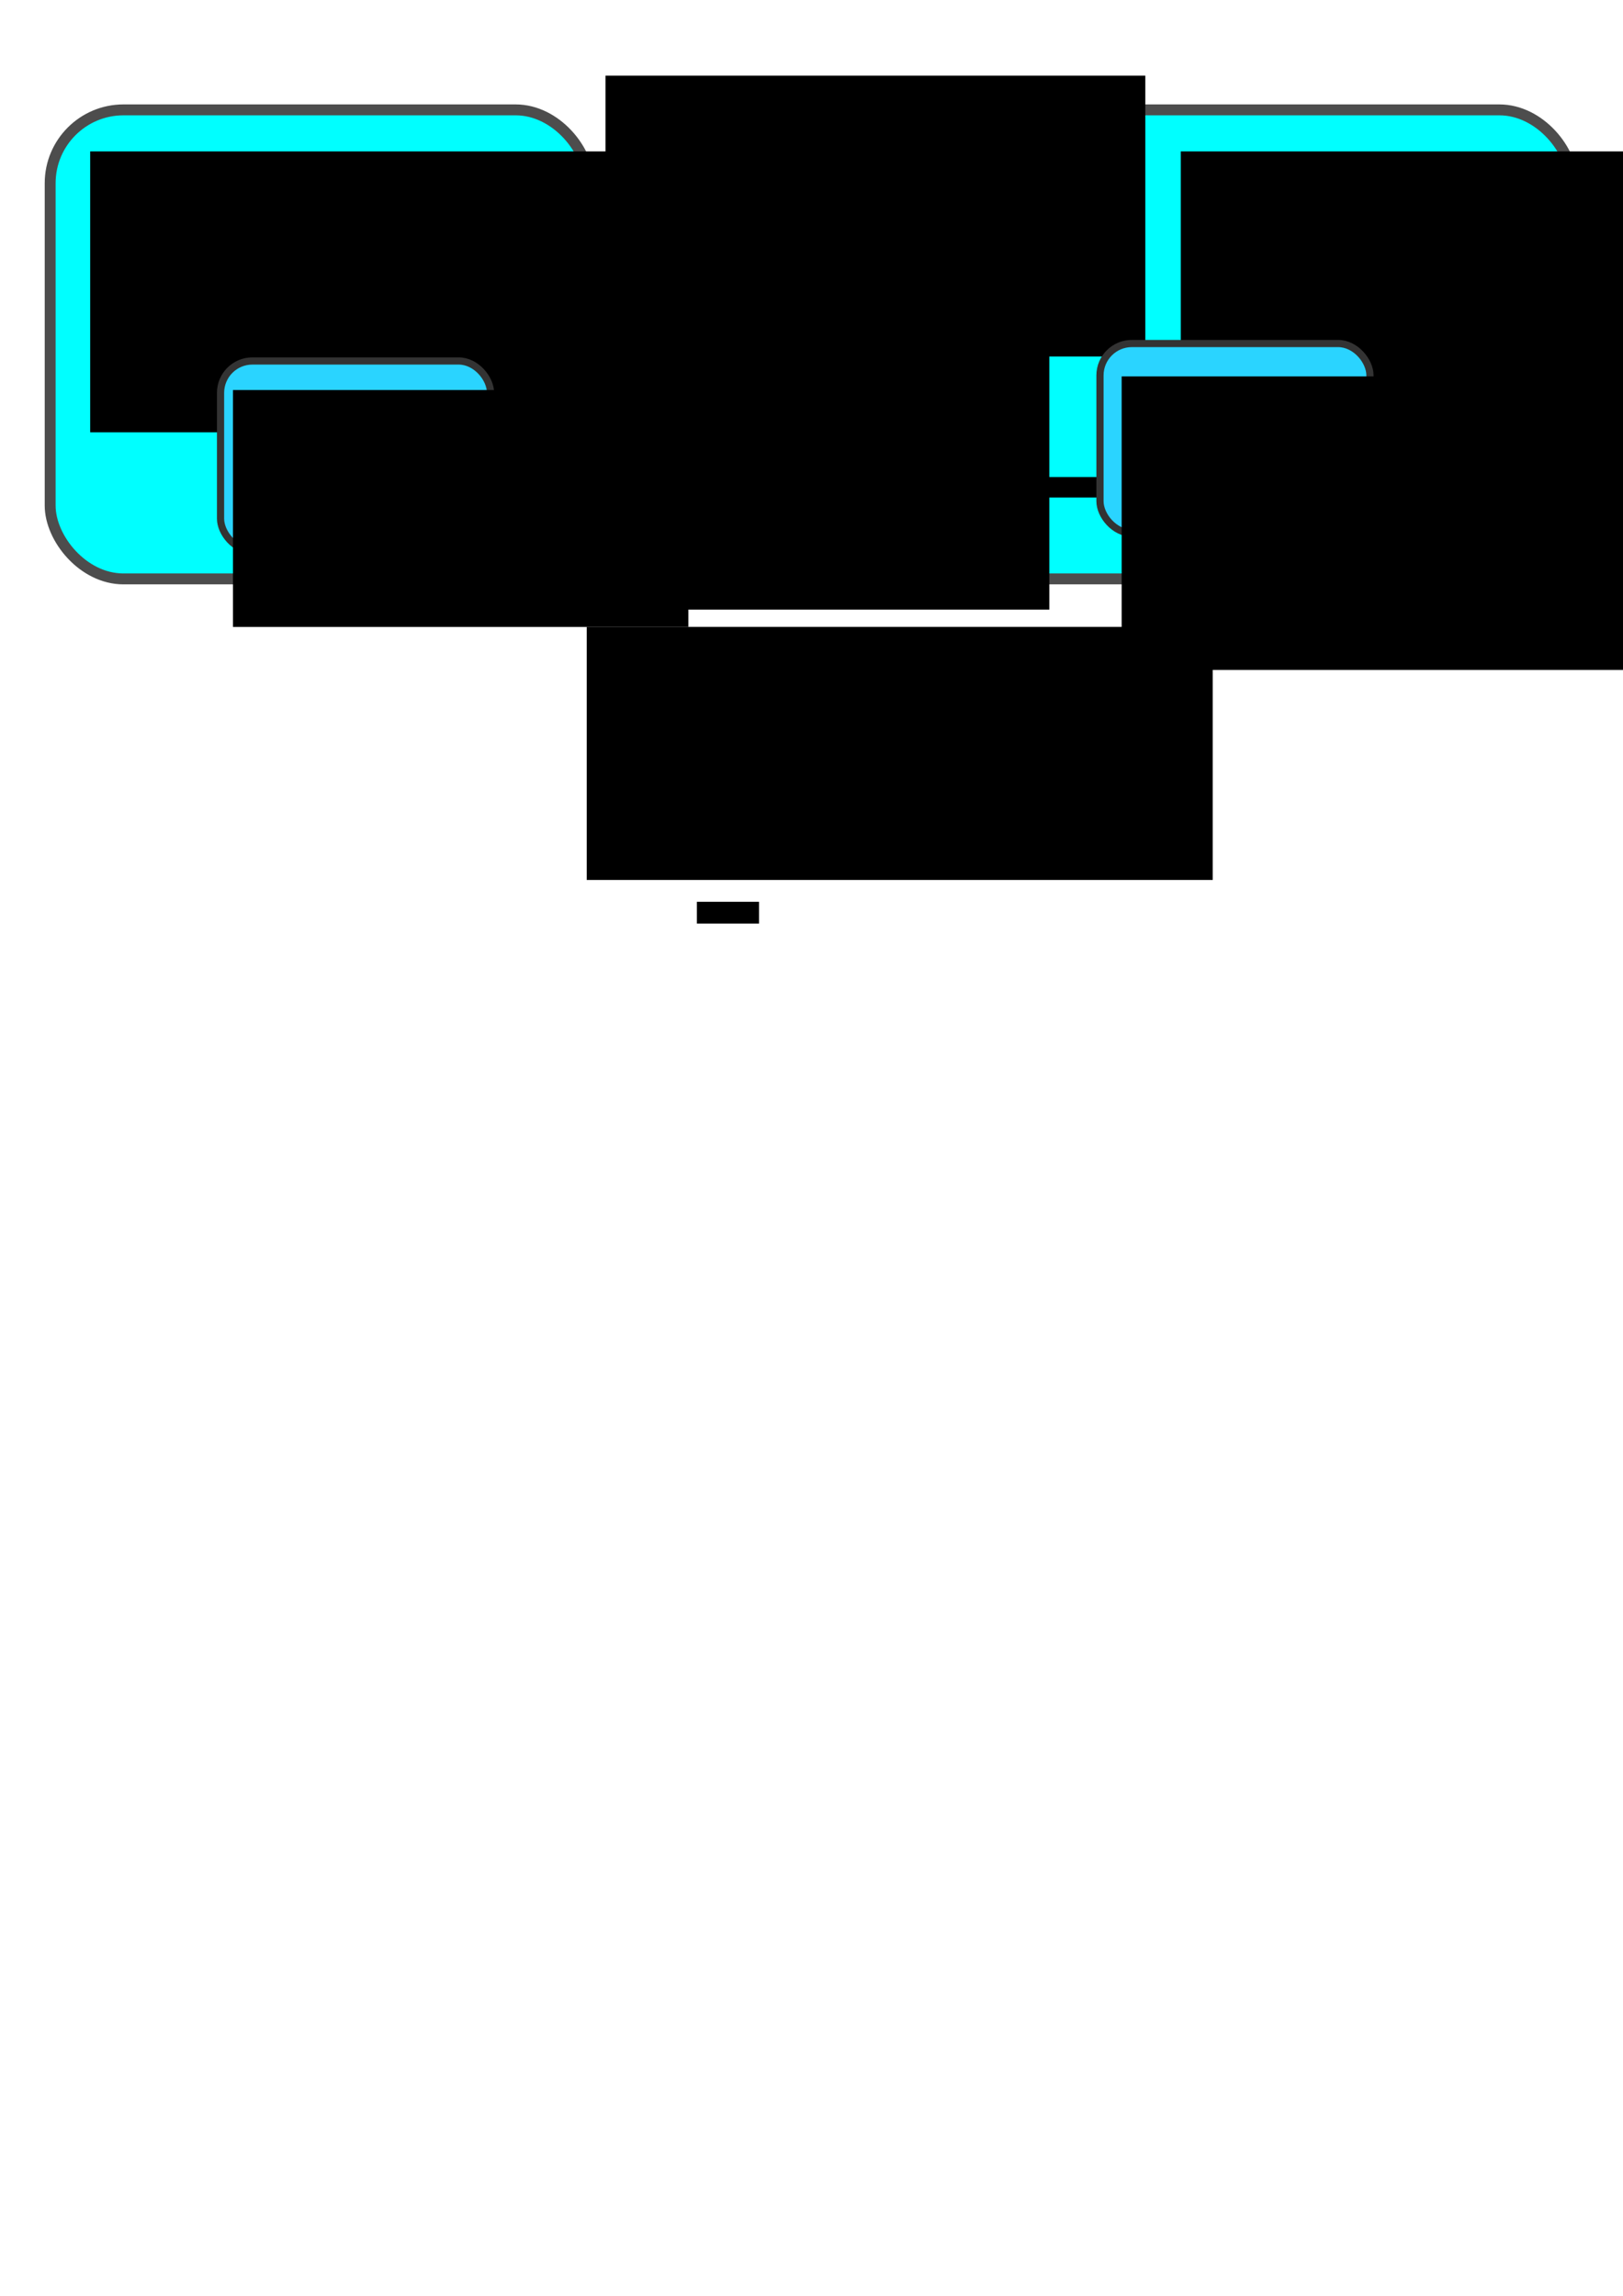 <?xml version="1.0" encoding="UTF-8" standalone="no"?>
<!-- Created with Inkscape (http://www.inkscape.org/) -->

<svg
   xmlns:dc="http://purl.org/dc/elements/1.1/"
   xmlns:cc="http://creativecommons.org/ns#"
   xmlns:rdf="http://www.w3.org/1999/02/22-rdf-syntax-ns#"
   xmlns:svg="http://www.w3.org/2000/svg"
   xmlns="http://www.w3.org/2000/svg"
   xmlns:sodipodi="http://sodipodi.sourceforge.net/DTD/sodipodi-0.dtd"
   xmlns:inkscape="http://www.inkscape.org/namespaces/inkscape"
   width="744.094"
   height="1052.362"
   id="svg2"
   version="1.1"
   inkscape:version="0.48.4 r9939"
   sodipodi:docname="asio basic diag.svg">
  <defs
     id="defs4">
    <marker
       inkscape:stockid="Arrow1Lstart"
       orient="auto"
       refY="0.0"
       refX="0.0"
       id="Arrow1Lstart"
       style="overflow:visible">
      <path
         id="path3765"
         d="M 0.0,0.0 L 5.0,-5.0 L -12.5,0.0 L 5.0,5.0 L 0.0,0.0 z "
         style="fill-rule:evenodd;stroke:#000000;stroke-width:1.0pt"
         transform="scale(0.8) translate(12.5,0)" />
    </marker>
    <marker
       inkscape:stockid="SquareL"
       orient="auto"
       refY="0.0"
       refX="0.0"
       id="SquareL"
       style="overflow:visible">
      <path
         id="path3835"
         d="M -5.0,-5.0 L -5.0,5.0 L 5.0,5.0 L 5.0,-5.0 L -5.0,-5.0 z "
         style="fill-rule:evenodd;stroke:#000000;stroke-width:1.0pt"
         transform="scale(0.8)" />
    </marker>
    <marker
       inkscape:stockid="Arrow2Mend"
       orient="auto"
       refY="0.0"
       refX="0.0"
       id="Arrow2Mend"
       style="overflow:visible;">
      <path
         id="path3792"
         style="fill-rule:evenodd;stroke-width:0.625;stroke-linejoin:round;"
         d="M 8.719,4.034 L -2.207,0.016 L 8.719,-4.002 C 6.973,-1.63 6.983,1.616 8.719,4.034 z "
         transform="scale(0.6) rotate(180) translate(0,0)" />
    </marker>
    <marker
       inkscape:stockid="Arrow2Send"
       orient="auto"
       refY="0.0"
       refX="0.0"
       id="Arrow2Send"
       style="overflow:visible;">
      <path
         id="path3798"
         style="fill-rule:evenodd;stroke-width:0.625;stroke-linejoin:round;"
         d="M 8.719,4.034 L -2.207,0.016 L 8.719,-4.002 C 6.973,-1.63 6.983,1.616 8.719,4.034 z "
         transform="scale(0.3) rotate(180) translate(-2.3,0)" />
    </marker>
    <marker
       inkscape:stockid="Arrow1Lend"
       orient="auto"
       refY="0.0"
       refX="0.0"
       id="Arrow1Lend"
       style="overflow:visible;">
      <path
         id="path3768"
         d="M 0.0,0.0 L 5.0,-5.0 L -12.5,0.0 L 5.0,5.0 L 0.0,0.0 z "
         style="fill-rule:evenodd;stroke:#000000;stroke-width:1.0pt;"
         transform="scale(0.8) rotate(180) translate(12.5,0)" />
    </marker>
  </defs>
  <sodipodi:namedview
     id="base"
     pagecolor="#ffffff"
     bordercolor="#666666"
     borderopacity="1.0"
     inkscape:pageopacity="0.0"
     inkscape:pageshadow="2"
     inkscape:zoom="1"
     inkscape:cx="251.84594"
     inkscape:cy="694.81076"
     inkscape:document-units="px"
     inkscape:current-layer="g5042"
     showgrid="false"
     inkscape:window-width="1920"
     inkscape:window-height="1057"
     inkscape:window-x="1276"
     inkscape:window-y="-4"
     inkscape:window-maximized="1" />
  <g
     inkscape:label="Layer 1"
     inkscape:groupmode="layer"
     id="layer1">
    <rect
       style="fill:#00ffff;fill-opacity:1;fill-rule:nonzero;stroke:#4d4d4d;stroke-width:5;stroke-linecap:round;stroke-linejoin:round;stroke-miterlimit:3;stroke-opacity:1;stroke-dasharray:none;stroke-dashoffset:0"
       id="rect4981"
       width="278"
       height="215"
       x="443"
       y="50.362"
       rx="33.612"
       ry="33.612" />
    <rect
       ry="33.612"
       rx="33.612"
       y="50.362"
       x="23"
       height="215"
       width="247"
       id="rect2989"
       style="fill:#00ffff;fill-opacity:1;fill-rule:nonzero;stroke:#4d4d4d;stroke-width:5;stroke-linecap:round;stroke-linejoin:round;stroke-miterlimit:3;stroke-opacity:1;stroke-dasharray:none;stroke-dashoffset:0" />
    <flowRoot
       xml:space="preserve"
       id="flowRoot4949"
       style="font-size:36px;font-style:normal;font-weight:normal;line-height:125%;letter-spacing:0px;word-spacing:0px;fill:#000000;fill-opacity:1;stroke:none;font-family:Sans"
       transform="translate(-6,0)"><flowRegion
         id="flowRegion4951"><rect
           id="rect4953"
           width="287"
           height="116"
           x="275"
           y="287.362"
           style="font-size:36px" /></flowRegion><flowPara
         id="flowPara4955"></flowPara></flowRoot>    <flowRoot
       xml:space="preserve"
       id="flowRoot4957"
       style="font-size:10px;font-style:normal;font-weight:normal;line-height:125%;letter-spacing:0px;word-spacing:0px;fill:#000000;fill-opacity:1;stroke:none;font-family:Sans"
       transform="matrix(0.825,0,0,0.933,96.917,-155.061)"><flowRegion
         id="flowRegion4959"><rect
           id="rect4961"
           width="300"
           height="138"
           x="219"
           y="203.362"
           style="fill:#000000;fill-opacity:1" /></flowRegion><flowPara
         id="flowPara4963"
         style="font-size:32px;fill:#000000;fill-opacity:1">I/O Requests</flowPara></flowRoot>    <flowRoot
       transform="matrix(0.825,0,0,0.933,52.917,-39.061)"
       style="font-size:10px;font-style:normal;font-weight:normal;line-height:125%;letter-spacing:0px;word-spacing:0px;fill:#000000;fill-opacity:1;stroke:none;font-family:Sans"
       id="flowRoot4967"
       xml:space="preserve"><flowRegion
         id="flowRegion4969"><rect
           style="fill:#000000;fill-opacity:1"
           y="203.362"
           x="219"
           height="138"
           width="300"
           id="rect4971" /></flowRegion><flowPara
         style="font-size:32px;text-align:center;text-anchor:middle;fill:#000000;fill-opacity:1"
         id="flowPara4973">Event</flowPara><flowPara
         style="font-size:32px;text-align:center;text-anchor:middle;fill:#000000;fill-opacity:1"
         id="flowPara4977">Callbacks</flowPara></flowRoot>    <flowRoot
       xml:space="preserve"
       id="flowRoot4957-1"
       style="font-size:31.928px;font-style:normal;font-weight:normal;line-height:100%;letter-spacing:0px;word-spacing:0px;fill:#000000;fill-opacity:1;stroke:none;font-family:Sans"
       transform="matrix(0.825,0,0,0.933,-139.333,-120.335)"><flowRegion
         id="flowRegion4959-7"><rect
           id="rect4961-4"
           width="300"
           height="138"
           x="219"
           y="203.362"
           style="font-size:31.928px;line-height:100%;fill:#000000;fill-opacity:1" /></flowRegion><flowPara
         id="flowPara4963-0"
         style="font-size:31.928px;line-height:100%;fill:#000000;fill-opacity:1">Application</flowPara><flowPara
         style="font-size:31.928px;line-height:100%;fill:#000000;fill-opacity:1"
         id="flowPara5010">(lib-fyp)</flowPara></flowRoot>    <flowRoot
       transform="matrix(0.825,0,0,0.933,360.667,-120.335)"
       style="font-size:31.928px;font-style:normal;font-weight:normal;line-height:100%;letter-spacing:0px;word-spacing:0px;fill:#000000;fill-opacity:1;stroke:none;font-family:Sans"
       id="flowRoot5012"
       xml:space="preserve"><flowRegion
         id="flowRegion5014"><rect
           style="font-size:31.928px;line-height:100%;fill:#000000;fill-opacity:1"
           y="203.362"
           x="219"
           height="138"
           width="300"
           id="rect5016" /></flowRegion><flowPara
         id="flowPara5020"
         style="font-size:31.928px;line-height:100%;fill:#000000;fill-opacity:1">libevent</flowPara><flowPara
         style="font-size:31.928px;line-height:100%;fill:#000000;fill-opacity:1"
         id="flowPara5024" /></flowRoot>    <g
       id="g5042"
       transform="translate(24,0)"
       style="stroke:#333333">
      <rect
         ry="14.612"
         rx="14.612"
         y="165.463"
         x="77.113"
         height="86.899"
         width="123.773"
         id="rect5026"
         style="fill:#2ad4ff;fill-opacity:1;fill-rule:nonzero;stroke:#333333;stroke-width:3.3;stroke-linecap:round;stroke-linejoin:round;stroke-miterlimit:3;stroke-opacity:1;stroke-dasharray:none;stroke-dashoffset:0" />
      <flowRoot
         xml:space="preserve"
         id="flowRoot5028"
         style="font-size:31.928px;font-style:normal;font-weight:normal;line-height:100%;letter-spacing:0px;word-spacing:0px;fill:#000000;fill-opacity:1;stroke:none;font-family:Sans"
         transform="matrix(0.696,0,0,0.787,-69.625,18.732)"><flowRegion
           id="flowRegion5030"><rect
             id="rect5032"
             width="300"
             height="138"
             x="219"
             y="203.362"
             style="font-size:31.928px;line-height:100%;fill:#000000;fill-opacity:1;stroke:none" /></flowRegion><flowPara
           style="font-size:31.928px;line-height:100%;fill:#000000;fill-opacity:1;stroke:none"
           id="flowPara5036">Completion</flowPara><flowPara
           id="flowPara5040"
           style="font-size:31.928px;line-height:100%;fill:#000000;fill-opacity:1;stroke:none">handlers</flowPara></flowRoot>    </g>
    <path
       sodipodi:nodetypes="cc"
       inkscape:connector-curvature="0"
       id="path4965"
       d="m 503.011,223.362 -284,0"
       style="fill:none;stroke:#000000;stroke-width:9.4;stroke-linecap:butt;stroke-linejoin:miter;stroke-miterlimit:4;stroke-opacity:1;stroke-dasharray:none;marker-start:none;marker-mid:none;marker-end:url(#Arrow2Send)" />
    <path
       style="fill:none;stroke:#000000;stroke-width:9.4;stroke-linecap:butt;stroke-linejoin:miter;stroke-miterlimit:4;stroke-opacity:1;stroke-dasharray:none;marker-end:url(#Arrow2Send)"
       d="m 211,75.362 284,0"
       id="path2991"
       inkscape:connector-curvature="0"
       sodipodi:nodetypes="cc" />
    <g
       transform="translate(427.193,-308)"
       id="g5810"
       style="stroke:#333333">
      <rect
         style="fill:#2ad4ff;fill-opacity:1;fill-rule:nonzero;stroke:#333333;stroke-width:3.3;stroke-linecap:round;stroke-linejoin:round;stroke-miterlimit:3;stroke-opacity:1;stroke-dasharray:none;stroke-dashoffset:0"
         id="rect5812"
         width="123.773"
         height="86.899"
         x="77.113"
         y="465.463"
         rx="14.612"
         ry="14.612" />
      <flowRoot
         transform="matrix(0.863,0,0,0.975,-101.948,282.255)"
         style="font-size:31.928px;font-style:normal;font-weight:normal;line-height:100%;letter-spacing:0px;word-spacing:0px;fill:#000000;fill-opacity:1;stroke:none;font-family:Sans"
         id="flowRoot5814"
         xml:space="preserve"><flowRegion
           id="flowRegion5816"><rect
             style="font-size:31.928px;line-height:100%;fill:#000000;fill-opacity:1;stroke:none"
             y="203.362"
             x="219"
             height="138"
             width="300"
             id="rect5818" /></flowRegion><flowPara
           style="font-size:31.928px;line-height:100%;fill:#000000;fill-opacity:1;stroke:none"
           id="flowPara5822">Event</flowPara><flowPara
           style="font-size:31.928px;line-height:100%;fill:#000000;fill-opacity:1;stroke:none"
           id="flowPara5826">Loop</flowPara></flowRoot>    </g>
    <flowRoot
       transform="matrix(0.499,0,0,0.516,156.805,-19.859)"
       style="font-size:10px;font-style:normal;font-weight:normal;line-height:125%;letter-spacing:0px;word-spacing:0px;fill:#000000;fill-opacity:1;stroke:none;font-family:Sans"
       id="flowRoot5828"
       xml:space="preserve"><flowRegion
         id="flowRegion5830"><rect
           style="fill:#000000;fill-opacity:1"
           y="203.362"
           x="219"
           height="148.046"
           width="363.884"
           id="rect5832" /></flowRegion><flowPara
         style="font-size:32px;text-align:center;text-anchor:middle;fill:#000000;fill-opacity:1"
         id="flowPara5834">(e.g. read from socket)</flowPara></flowRoot>    <flowRoot
       xml:space="preserve"
       id="flowRoot5836"
       style="fill:black;stroke:none;stroke-opacity:1;stroke-width:1px;stroke-linejoin:miter;stroke-linecap:butt;fill-opacity:1;font-family:Sans;font-style:normal;font-weight:normal;font-size:10px;line-height:125%;letter-spacing:0px;word-spacing:0px"><flowRegion
         id="flowRegion5838"><rect
           id="rect5840"
           width="28.5"
           height="10"
           x="319.5"
           y="413.362" /></flowRegion><flowPara
         id="flowPara5842"></flowPara></flowRoot>  </g>
</svg>
